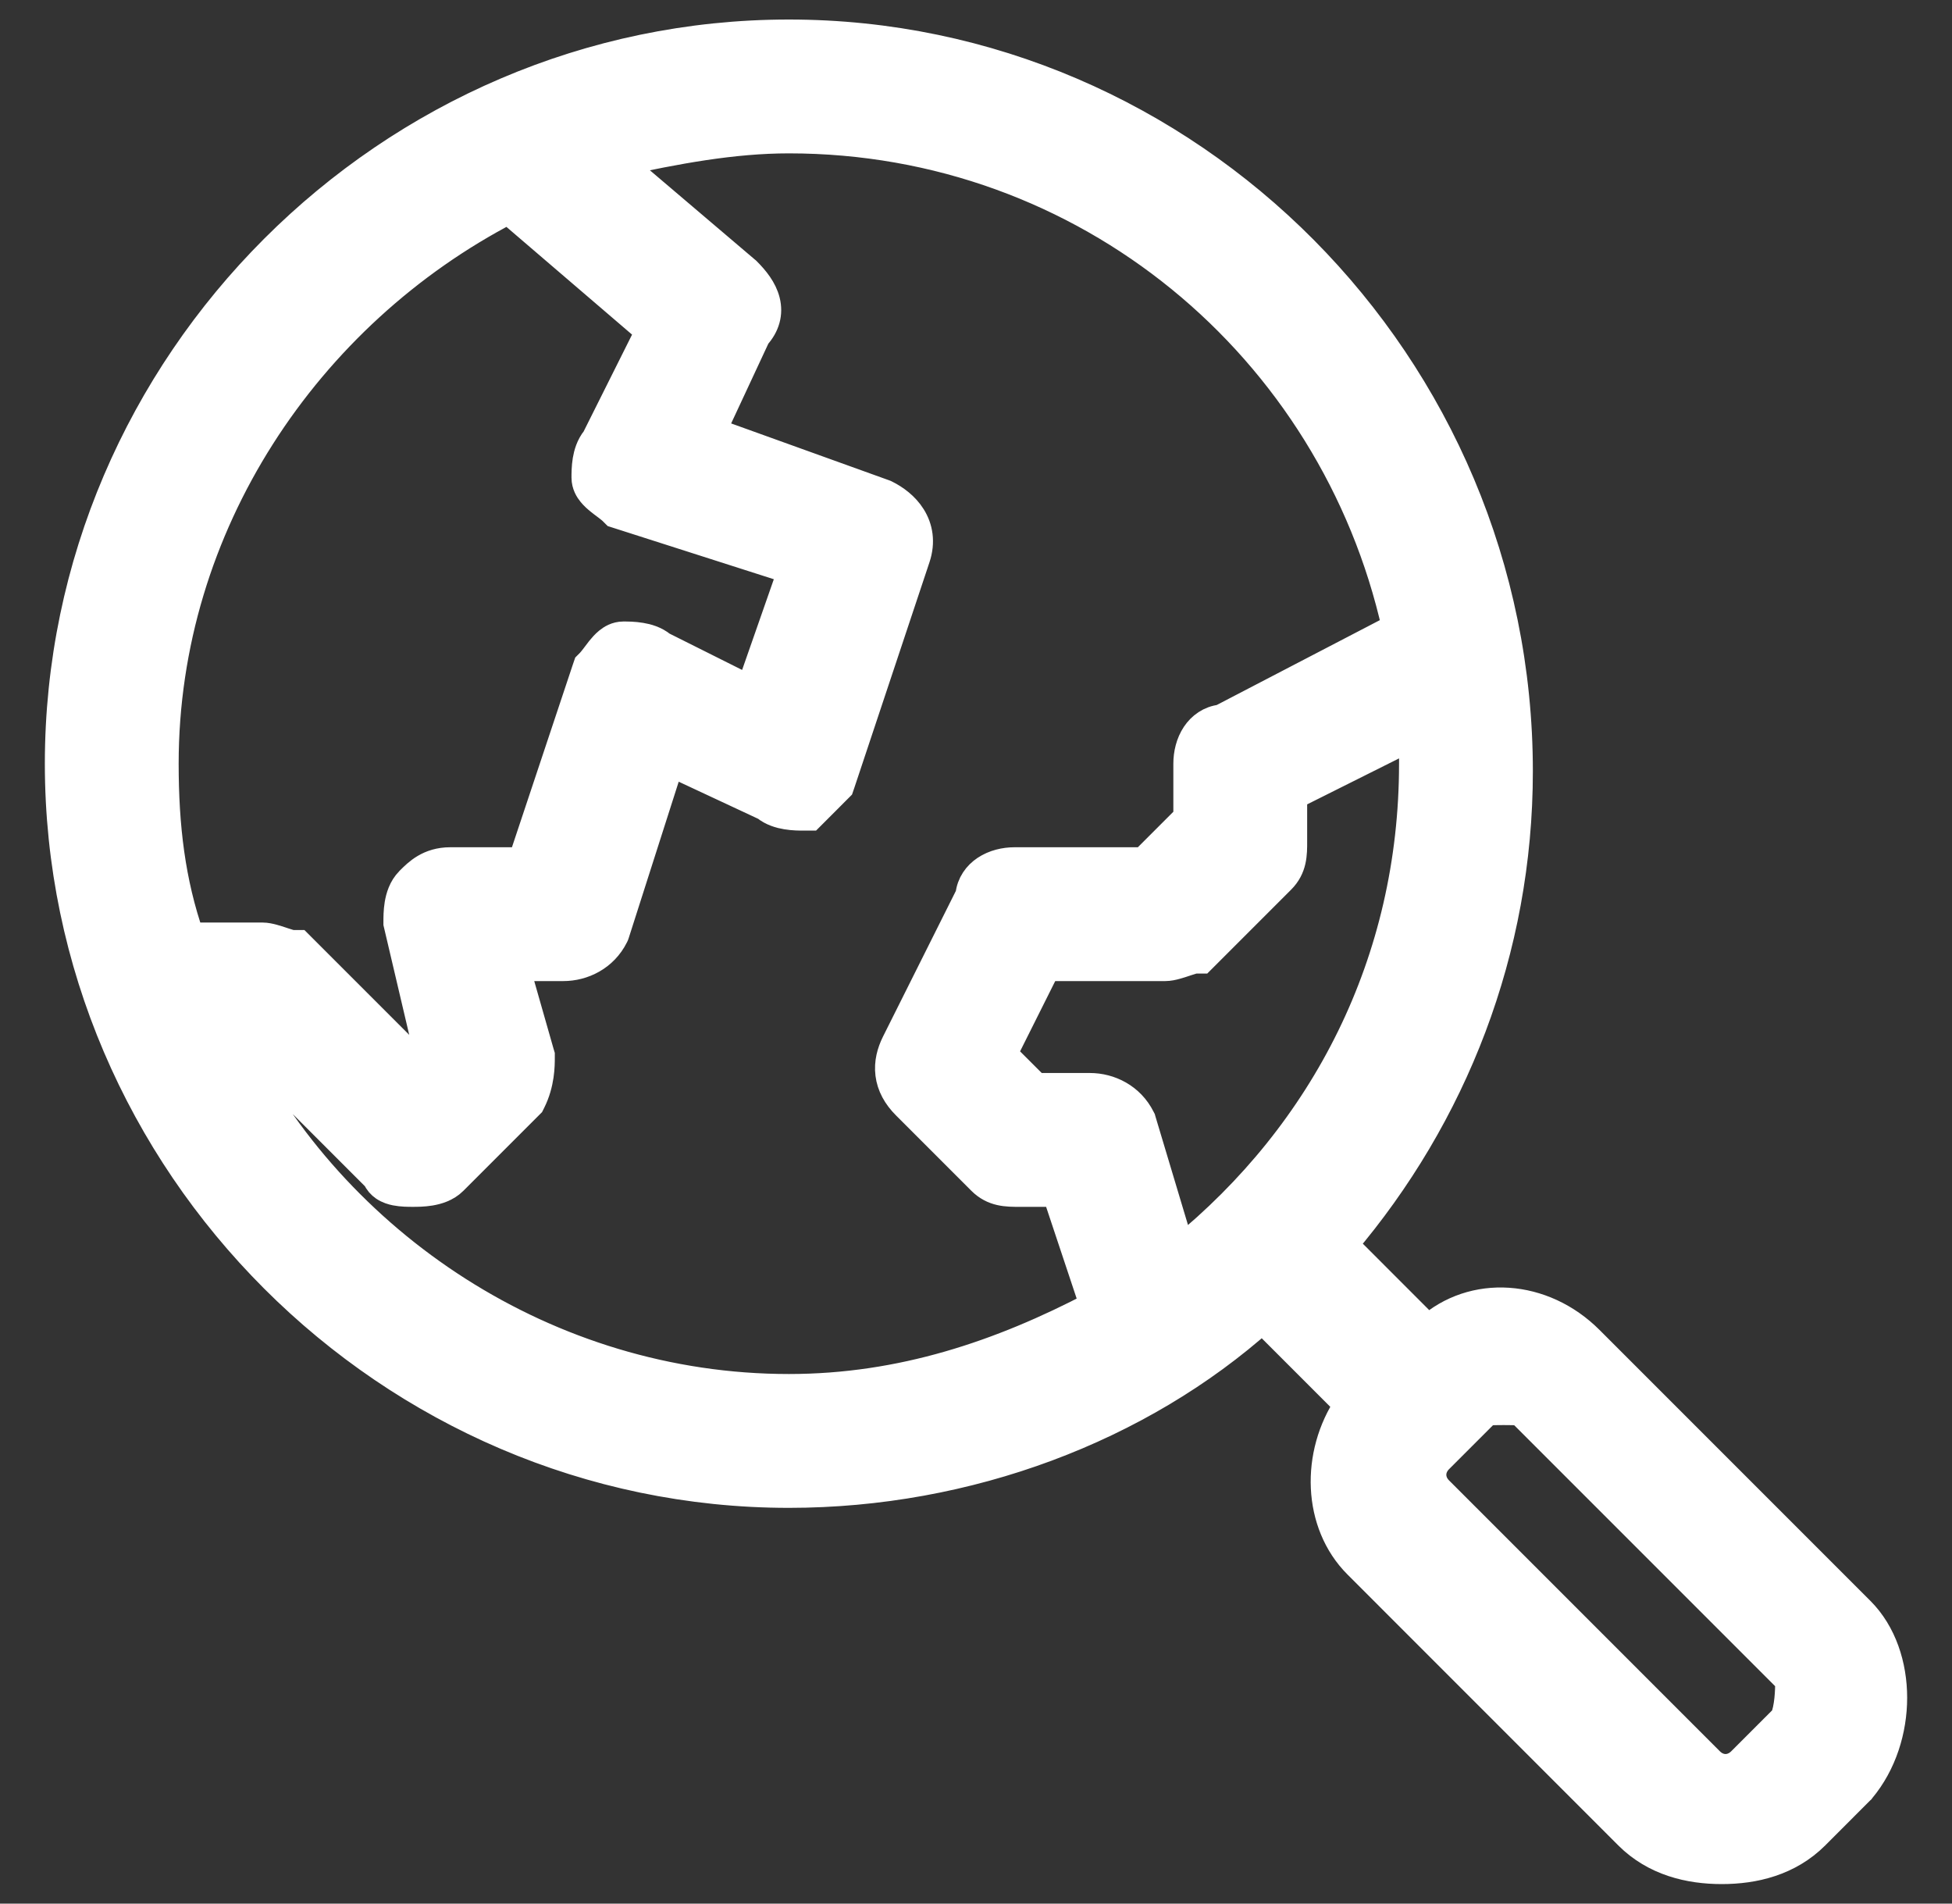 <svg width="40" height="39" viewBox="0 0 40 39" fill="none" xmlns="http://www.w3.org/2000/svg">
<rect x="0" y="0" width="40" height="39" fill="#333333" stroke="none"/>
<path d="M38.115 36.67L38.125 36.661L38.133 36.65C38.57 36.127 38.781 35.439 38.781 34.782C38.781 34.126 38.57 33.464 38.115 33.009L32.565 27.459C31.616 26.51 30.189 26.409 29.265 27.243L27.521 25.498C29.768 22.855 31.111 19.477 31.111 15.8C31.111 7.466 24.349 0.7 16.165 0.7C7.983 0.7 1.219 7.463 1.219 15.646C1.219 23.828 7.983 30.592 16.165 30.592C19.831 30.592 23.355 29.256 25.869 27.007L27.64 28.778C26.953 29.796 26.989 31.21 27.824 32.045L33.374 37.596C33.913 38.134 34.619 38.3 35.282 38.3C35.945 38.3 36.651 38.134 37.19 37.596L38.115 36.67ZM8.743 21.41L8.457 21.697L6.202 19.442L6.114 19.354H5.99C5.99 19.354 5.99 19.354 5.989 19.354C5.985 19.353 5.967 19.351 5.929 19.341C5.886 19.329 5.836 19.312 5.776 19.293L5.772 19.291C5.717 19.273 5.653 19.251 5.592 19.235C5.533 19.219 5.453 19.2 5.373 19.2H3.888C3.496 18.074 3.361 16.936 3.361 15.646C3.361 10.751 6.287 6.432 10.418 4.288L13.325 6.78L12.215 9C12.1 9.138 12.055 9.306 12.034 9.43C12.011 9.57 12.011 9.706 12.011 9.783V9.787C12.011 9.926 12.079 10.031 12.129 10.092C12.181 10.156 12.244 10.211 12.297 10.253C12.332 10.282 12.374 10.313 12.41 10.34C12.426 10.352 12.441 10.363 12.454 10.373C12.503 10.411 12.538 10.439 12.561 10.462L12.613 10.514L12.682 10.536L16.242 11.675L15.378 14.146L13.561 13.237C13.423 13.122 13.255 13.077 13.131 13.057C12.991 13.033 12.854 13.033 12.778 13.033H12.773C12.634 13.033 12.53 13.101 12.469 13.151C12.405 13.203 12.35 13.267 12.308 13.319C12.279 13.355 12.248 13.396 12.221 13.433C12.209 13.449 12.198 13.464 12.188 13.477C12.15 13.526 12.122 13.56 12.099 13.584L12.049 13.634L12.026 13.701L10.707 17.658H9.227C8.794 17.658 8.564 17.889 8.406 18.047L8.399 18.055C8.255 18.198 8.203 18.389 8.18 18.526C8.157 18.666 8.157 18.802 8.157 18.878L8.157 18.883V18.918L8.165 18.952L8.743 21.41ZM11.057 21.576L10.55 19.8H11.54C11.945 19.8 12.367 19.596 12.579 19.172L12.589 19.151L12.597 19.129L13.726 15.599L15.69 16.516C15.826 16.628 15.993 16.673 16.116 16.693C16.256 16.717 16.392 16.717 16.468 16.717H16.473H16.598L16.686 16.629L16.917 16.398L17.148 16.166L17.198 16.116L17.221 16.049L18.762 11.424C18.868 11.105 18.817 10.82 18.674 10.592C18.539 10.376 18.334 10.228 18.149 10.136L18.133 10.128L18.117 10.122L14.572 8.846L15.491 6.875C15.68 6.666 15.749 6.423 15.685 6.169C15.626 5.932 15.461 5.73 15.298 5.567L15.289 5.558L15.28 5.551L12.657 3.321C13.845 3.063 15.007 2.842 16.165 2.842C22.262 2.842 27.333 7.099 28.62 12.864L25.025 14.734C24.795 14.759 24.621 14.89 24.51 15.056C24.393 15.231 24.344 15.447 24.344 15.646V16.755L23.441 17.658H20.79C20.591 17.658 20.376 17.707 20.2 17.824C20.033 17.935 19.902 18.11 19.878 18.342L18.363 21.37C18.269 21.559 18.209 21.773 18.238 22.004C18.267 22.238 18.383 22.451 18.574 22.641L20.116 24.183C20.359 24.426 20.632 24.426 20.903 24.425C20.917 24.425 20.93 24.425 20.944 24.425H21.653L22.429 26.754C20.516 27.756 18.476 28.45 16.165 28.45C11.213 28.45 6.821 25.489 4.767 21.342H4.941L7.725 24.126C7.758 24.206 7.815 24.266 7.874 24.307C7.955 24.363 8.045 24.387 8.109 24.4C8.235 24.425 8.375 24.425 8.449 24.425L8.457 24.425H8.461C8.538 24.425 8.674 24.425 8.814 24.402C8.951 24.379 9.142 24.327 9.285 24.183L10.827 22.641L10.861 22.607L10.883 22.563C11.069 22.191 11.069 21.825 11.069 21.665V21.658V21.616L11.057 21.576ZM28.969 15.052V15.053V15.055V15.057V15.059V15.061V15.063V15.065V15.067V15.069V15.071V15.073V15.075V15.077V15.079V15.081V15.083V15.085V15.087V15.089V15.091V15.094V15.096V15.098V15.1V15.102V15.104V15.106V15.108V15.11V15.112V15.114V15.117V15.119V15.121V15.123V15.125V15.127V15.129V15.131V15.133V15.135V15.138V15.14V15.142V15.144V15.146V15.148V15.15V15.152V15.155V15.157V15.159V15.161V15.163V15.165V15.167V15.169V15.172V15.174V15.176V15.178V15.18V15.182V15.185V15.187V15.189V15.191V15.193V15.195V15.198V15.2V15.202V15.204V15.206V15.209V15.211V15.213V15.215V15.217V15.22V15.222V15.224V15.226V15.228V15.23V15.233V15.235V15.237V15.239V15.242V15.244V15.246V15.248V15.251V15.253V15.255V15.257V15.259V15.262V15.264V15.266V15.268V15.271V15.273V15.275V15.277V15.28V15.282V15.284V15.287V15.289V15.291V15.293V15.296V15.298V15.3V15.302V15.305V15.307V15.309V15.312V15.314V15.316V15.319V15.321V15.323V15.325V15.328V15.33V15.332V15.335V15.337V15.339V15.342V15.344V15.346V15.349V15.351V15.353V15.356V15.358V15.361V15.363V15.365V15.368V15.37V15.372V15.375V15.377V15.379V15.382V15.384V15.387V15.389V15.391V15.394V15.396V15.399V15.401V15.403V15.406V15.408V15.411V15.413V15.415V15.418V15.42V15.423V15.425V15.428V15.43V15.432V15.435V15.437V15.44V15.442V15.445V15.447V15.45V15.452V15.454V15.457V15.459V15.462V15.464V15.467V15.469V15.472V15.474V15.477V15.479V15.482V15.484V15.487V15.489V15.492V15.494V15.497V15.499V15.502V15.505V15.507V15.509V15.512V15.515V15.517V15.52V15.522V15.525V15.527V15.53V15.533V15.535V15.538V15.54V15.543V15.545V15.548V15.55V15.553V15.556V15.558V15.561V15.563V15.566V15.569V15.571V15.574V15.576V15.579V15.582V15.584V15.587V15.59V15.592V15.595V15.598V15.6V15.603V15.606V15.608V15.611V15.614V15.616V15.619V15.622V15.624V15.627V15.63V15.632V15.635V15.638V15.64V15.643V15.646C28.969 19.709 27.154 23.212 24.188 25.621L23.39 22.96L23.383 22.935L23.371 22.912C23.159 22.488 22.737 22.283 22.332 22.283H21.223L20.538 21.599L21.438 19.8H23.873C23.954 19.8 24.034 19.781 24.092 19.765C24.153 19.749 24.218 19.727 24.273 19.709L24.277 19.707C24.336 19.688 24.386 19.671 24.429 19.659C24.467 19.649 24.485 19.647 24.489 19.646C24.491 19.646 24.491 19.646 24.49 19.646H24.614L24.702 19.558L26.244 18.016C26.487 17.773 26.487 17.5 26.486 17.229C26.486 17.215 26.486 17.201 26.486 17.188V16.294L28.969 15.052ZM36.574 35.205L35.687 36.092C35.495 36.283 35.223 36.283 35.032 36.092L29.482 30.542C29.29 30.351 29.29 30.078 29.482 29.887L30.407 28.962C30.44 28.928 30.464 28.917 30.504 28.909C30.564 28.897 30.646 28.896 30.811 28.896C30.976 28.896 31.058 28.897 31.118 28.909C31.159 28.917 31.182 28.928 31.216 28.962L36.678 34.424C36.677 34.547 36.673 34.679 36.66 34.81C36.644 34.967 36.616 35.102 36.574 35.205Z" fill="white" stroke="white" stroke-width="0.6"/>
</svg>
